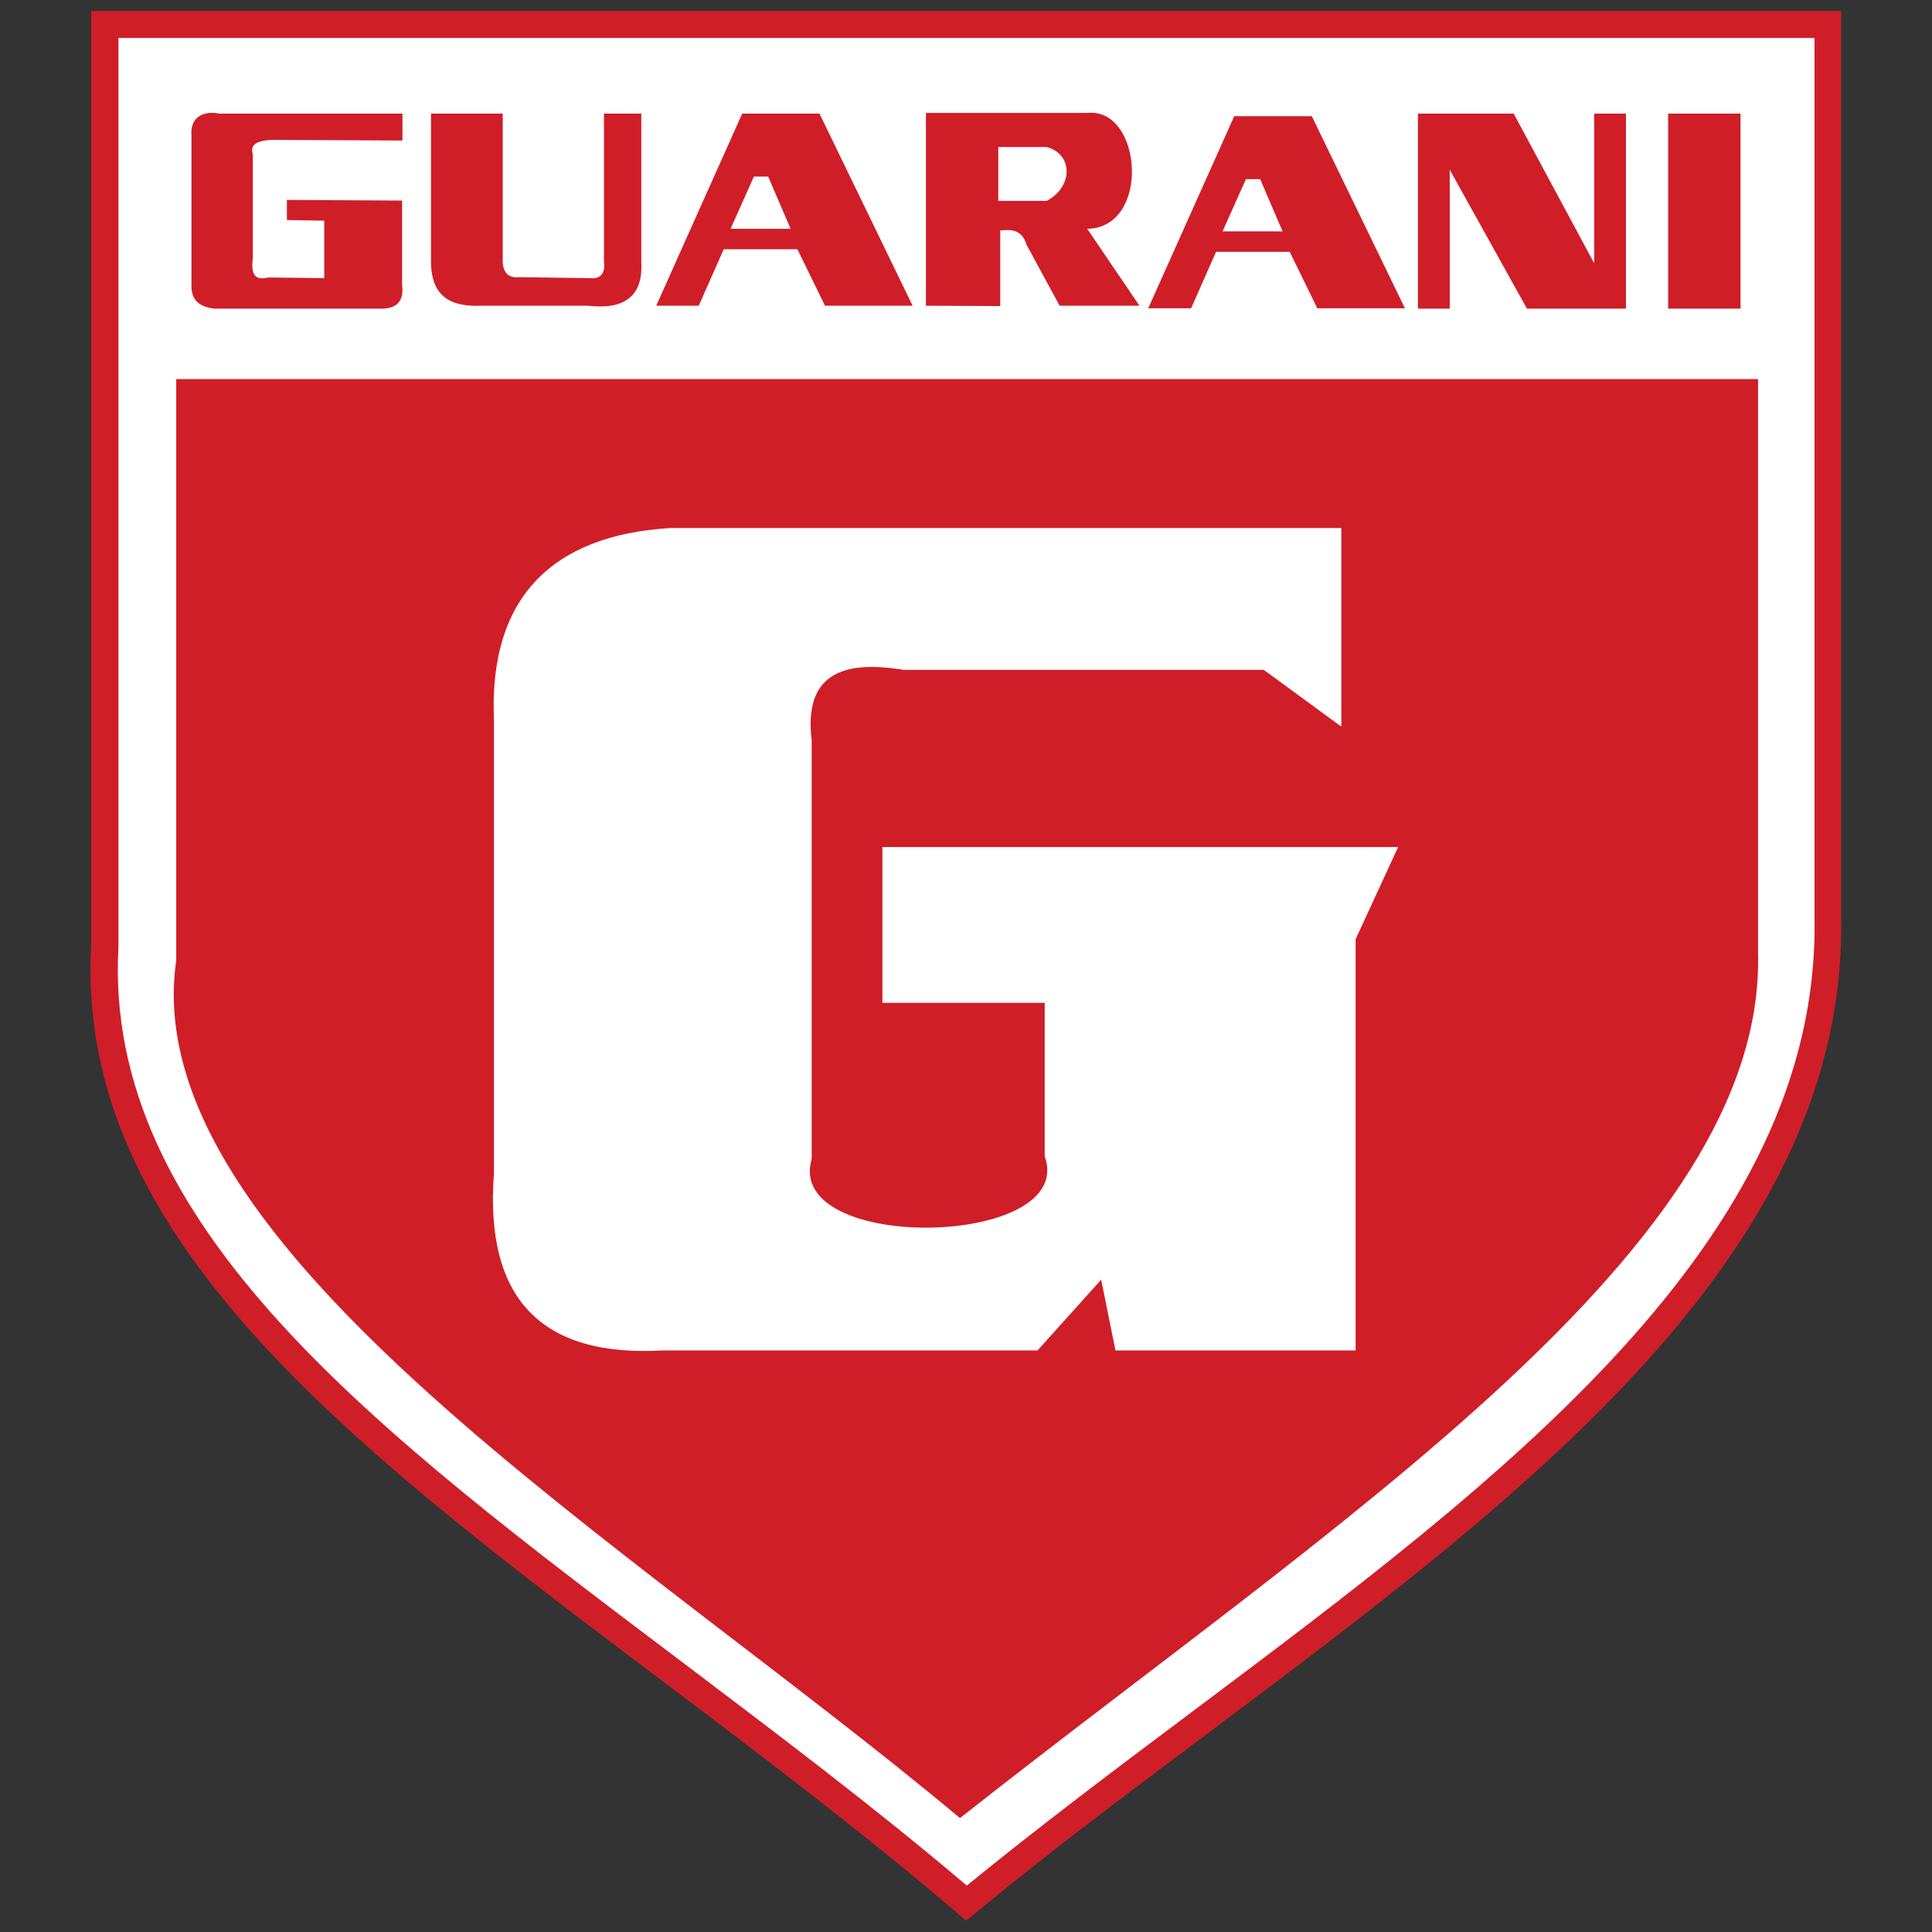 <?xml version="1.0" encoding="utf-8"?>
<!-- Generator: Adobe Illustrator 23.0.1, SVG Export Plug-In . SVG Version: 6.00 Build 0)  -->
<svg version="1.1" id="Layer_1" xmlns="http://www.w3.org/2000/svg" xmlns:xlink="http://www.w3.org/1999/xlink" x="0px" y="0px"
	 viewBox="0 0 595.3 595.3" style="enable-background:new 0 0 595.3 595.3;" xml:space="preserve">
<rect x="0" y="0" width="595.3" height="595.3" fill="#333333" stroke="none"/>
<style type="text/css">
	.st0{fill:#CF1E28;}
	.st1{fill:#FFFFFF;}
	.st2{fill-rule:evenodd;clip-rule:evenodd;fill:#CF1E28;}
</style>
<path class="st0" d="M567.3,282.8L567.3,282.8L567.3,282.8C567.3,282.8,567.3,282.8,567.3,282.8V3.4H28.1v287.9
	c-5.1,90.1,80.4,154.6,176.3,226.9c30.1,22.7,61.1,46.1,90.6,71.3l0,0c0,0,0,0,0.1,0.1l0,0c-0.1-0.1-0.5-0.4,0,0l2.6,2.2l2.7-2.2
	c22.8-18.9,47.3-37.2,72-55.7C469.5,461.1,569.1,386.5,567.3,282.8L567.3,282.8z"/>
<path class="st1" d="M559.1,11.7v271.1v0.1c1.7,99.5-96.2,172.9-191.6,244.4c-23.9,17.9-47.7,35.8-69.6,53.7
	c-29-24.6-59.2-47.3-88.4-69.4c-94-70.9-177.8-134.2-173-219.9v-0.2V11.7H559.1L559.1,11.7z"/>
<path class="st2" d="M54.3,116.8v179.1c-12.8,88.5,140.2,179.6,241.5,264.3c116-91.6,248.2-175.7,245.9-266.5l0-176.9H54.3
	L54.3,116.8z M413.3,162.7H206.6c-36.8,2.2-56,21.8-54.4,59l0,139.8c-2.9,38.6,14.5,56.8,52.2,54.6h115.3l19.6-21.8l4.4,21.8h74
	V289.4l13.1-28.4H271.9V309h50v47.3c10.2,28.3-80.4,30-71.8,0.8l0-128.9c-2.5-20.5,9.5-24.9,28.3-21.8h111l23.9,17.5L413.3,162.7
	L413.3,162.7z"/>
<path class="st2" d="M514,35l0,60.1h22.3V35H514L514,35z M132.8,35h22.1l0,45.7c0.2,3.4,1.8,5,5,4.7l21.8,0.3c3.9,0.5,4.8-2.3,4.4-5
	V35h11.5l0,45.7c0.6,10.6-5.2,14.8-16.4,13.5h-32.8c-9.6,0.4-15.5-2.8-15.6-13.5L132.8,35L132.8,35z M285.3,34.7v59.5l22.9,0.1
	l0-23.3c2.2-0.1,6.5-1,8.1,4.4l10.2,18.8h24.6L335,70.5c19.7-0.3,17-37.5,0-35.7H285.3L285.3,34.7z M436.9,35l0,60.1h9.8l0-42.8
	l23.8,42.8h30.5l0-60.1h-9.8l0,46.1L466.4,35H436.9L436.9,35z M228.7,35l-26.5,59.2h13.1l7.7-17.4h22.7l8.5,17.4h27L252.5,35H228.7
	L228.7,35z M225.1,70.5l7.2-16.1h4.4l6.9,16.1C243.6,70.5,225.4,70.5,225.1,70.5L225.1,70.5z M380.3,35.8l-26.5,59.2H367l7.7-17.4
	h22.7l8.5,17.4h27l-28.7-59.2H380.3L380.3,35.8z M376.7,71.3l7.2-16.1h4.4l6.9,16.1C395.2,71.3,377,71.3,376.7,71.3L376.7,71.3z
	 M307.6,45.3v16.6h14.9c8.1-4.2,8.3-14.4,0-16.6H307.6L307.6,45.3z M67.5,35c-3.6-0.8-9.1,0.2-8.5,6.9l0,44.7
	c-0.2,4,0.4,7.6,6.9,8.5h51.6c4.9,0,7-2.4,6.4-7.3v-26l-35.5-0.2v6.2l11.5,0.2v17.7l-17.2-0.2c-2.7,0.6-5.7,0.7-4.8-6v-32
	c-0.9-2.7,0.9-4.1,5.5-4.4l40.6,0.2V35H67.5L67.5,35z"/>
</svg>
